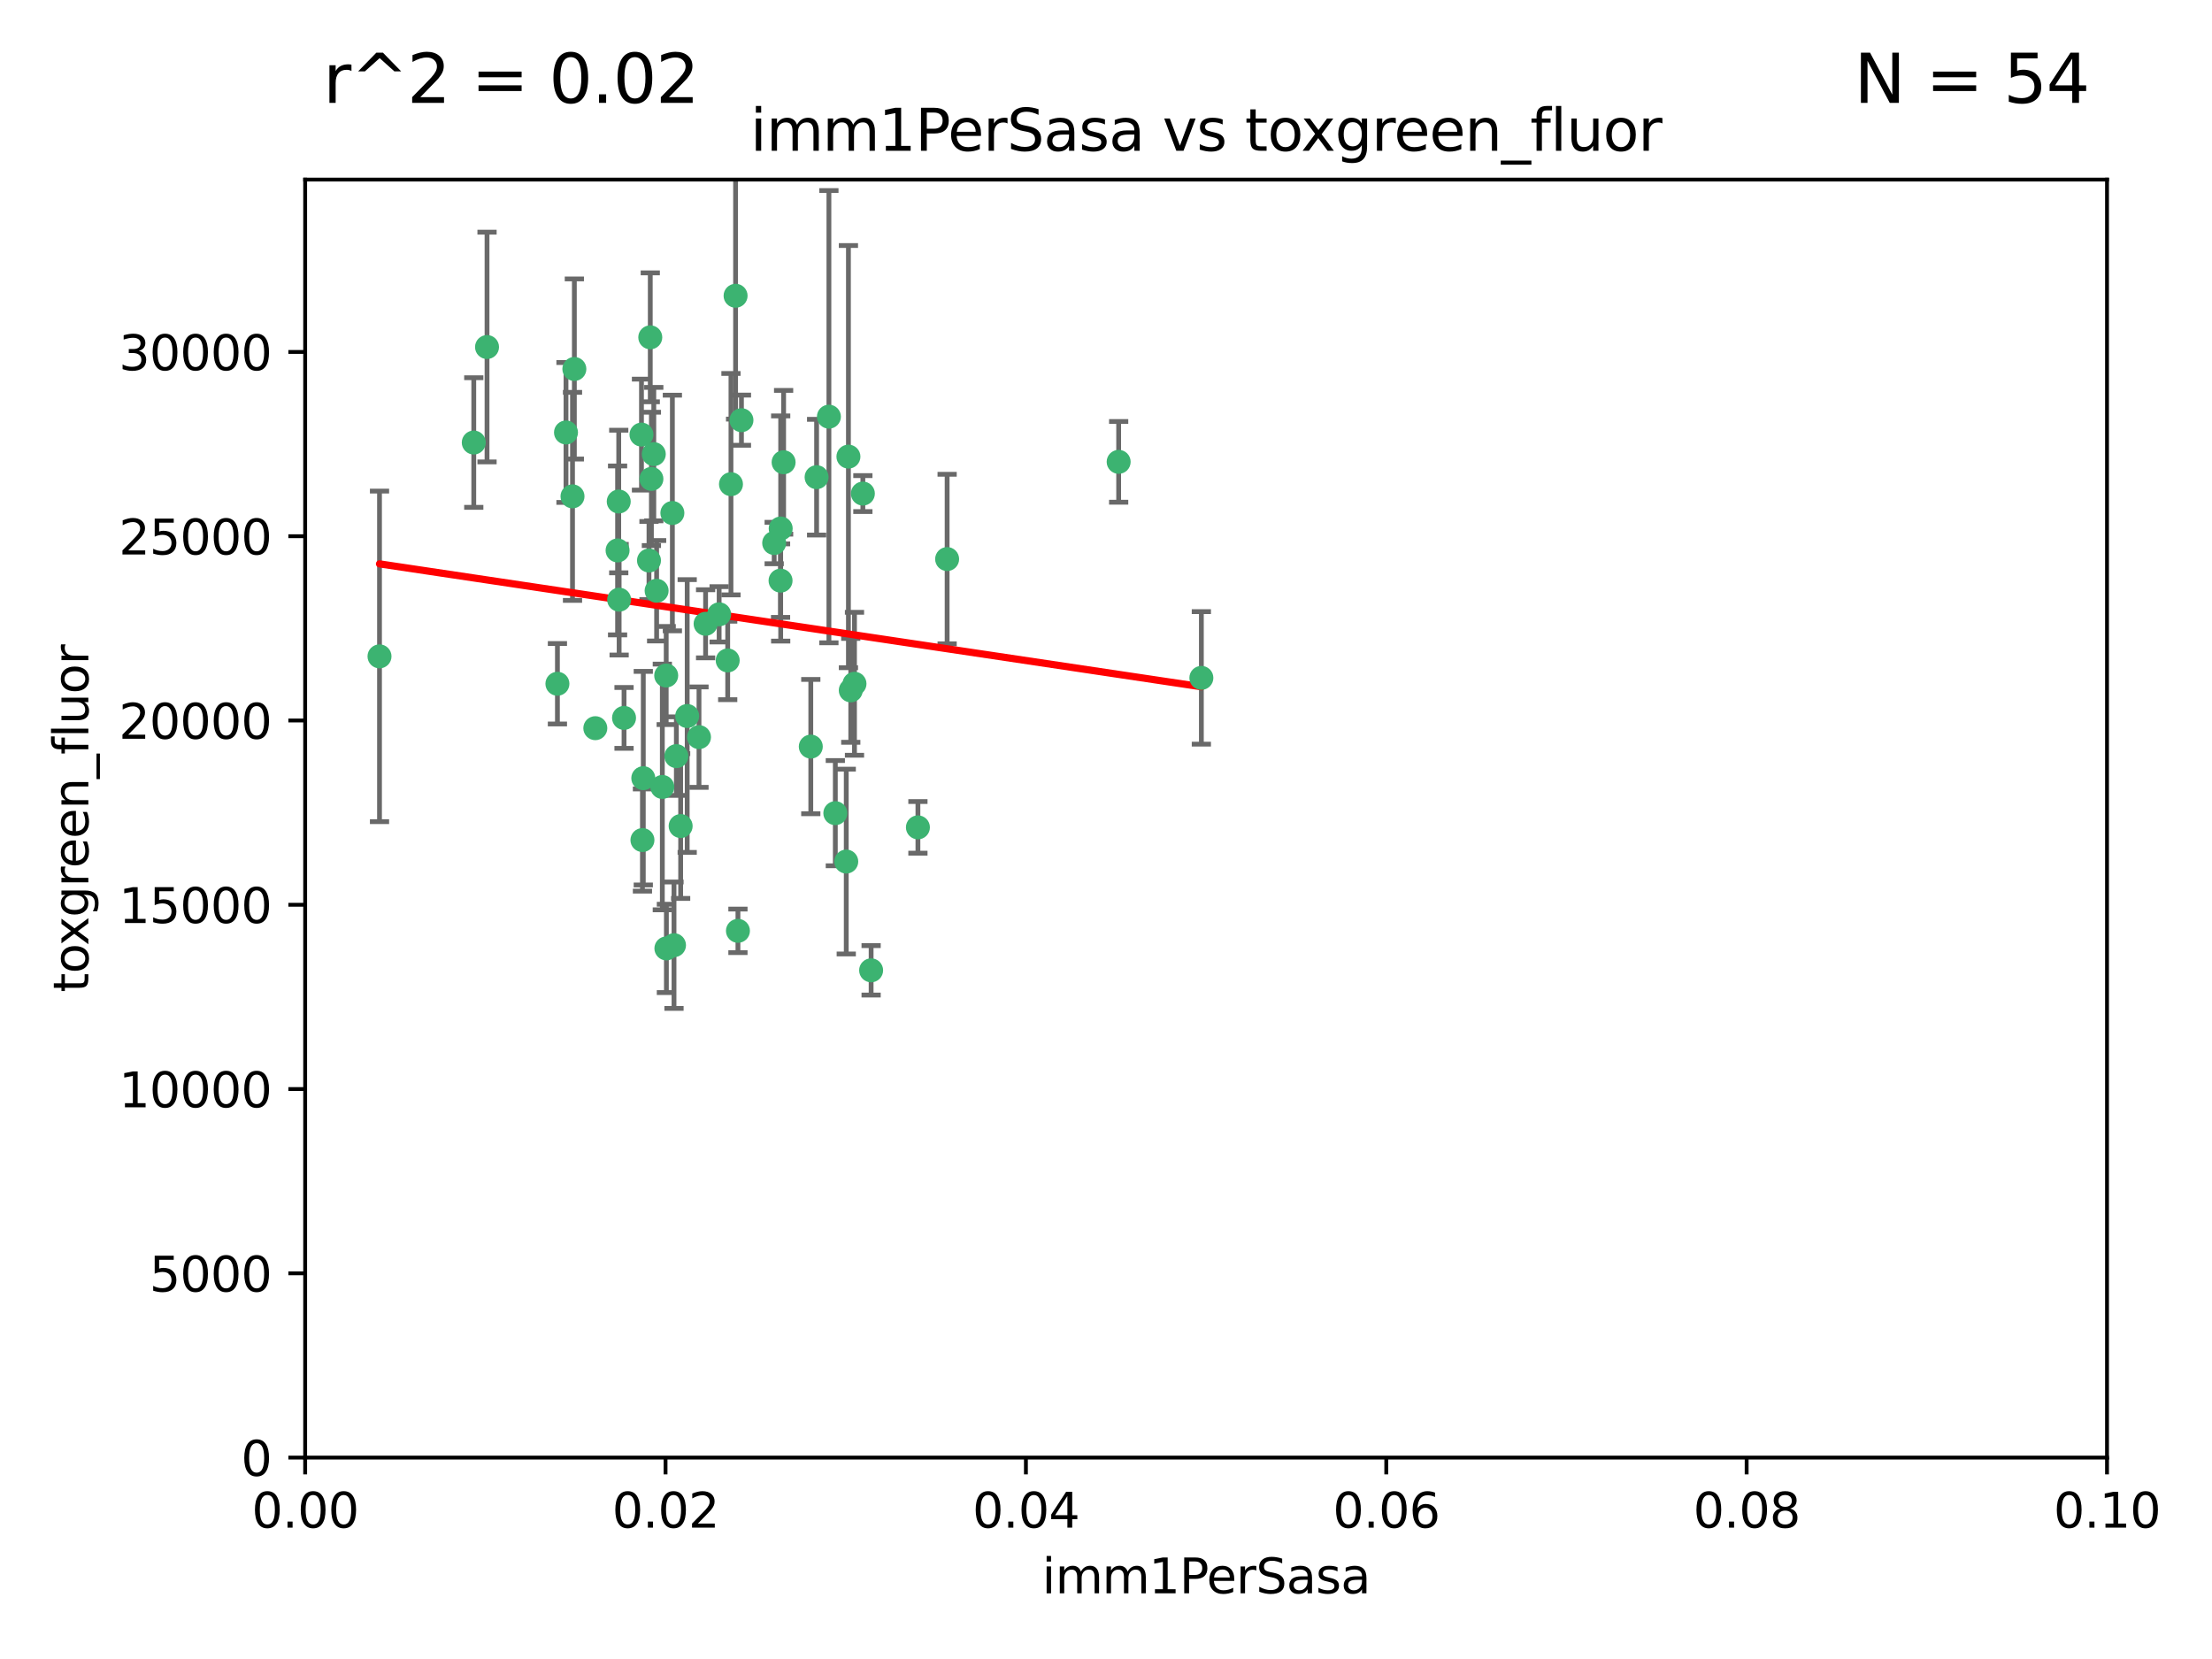 <?xml version="1.0" encoding="utf-8" standalone="no"?>
<!DOCTYPE svg PUBLIC "-//W3C//DTD SVG 1.1//EN"
  "http://www.w3.org/Graphics/SVG/1.1/DTD/svg11.dtd">
<svg xmlns:xlink="http://www.w3.org/1999/xlink" width="460.8pt" height="345.6pt" viewBox="0 0 460.8 345.6" xmlns="http://www.w3.org/2000/svg" version="1.1">
 <defs>
  <style type="text/css">*{stroke-linejoin: round; stroke-linecap: butt}</style>
 </defs>
 <g id="figure_1">
  <g id="patch_1">
   <path d="M 0 345.6 
L 460.8 345.6 
L 460.8 0 
L 0 0 
z
" style="fill: #ffffff"/>
  </g>
  <g id="axes_1">
   <g id="patch_2">
    <path d="M 63.571 303.64 
L 438.93 303.64 
L 438.93 37.411 
L 63.571 37.411 
z
" style="fill: #ffffff"/>
   </g>
   <g id="PathCollection_1">
    <defs>
     <path id="m68e8669c88" d="M 0 1.118 
C 0.297 1.118 0.581 1 0.791 0.791 
C 1 0.581 1.118 0.297 1.118 0 
C 1.118 -0.297 1 -0.581 0.791 -0.791 
C 0.581 -1 0.297 -1.118 0 -1.118 
C -0.297 -1.118 -0.581 -1 -0.791 -0.791 
C -1 -0.581 -1.118 -0.297 -1.118 0 
C -1.118 0.297 -1 0.581 -0.791 0.791 
C -0.581 1 -0.297 1.118 0 1.118 
z
" style="stroke: #3cb371"/>
    </defs>
    <g clip-path="url(#p5d8e48b52a)">
     <use xlink:href="#m68e8669c88" x="101.457" y="72.294" style="fill: #3cb371; stroke: #3cb371"/>
     <use xlink:href="#m68e8669c88" x="79.059" y="136.733" style="fill: #3cb371; stroke: #3cb371"/>
     <use xlink:href="#m68e8669c88" x="98.695" y="92.187" style="fill: #3cb371; stroke: #3cb371"/>
     <use xlink:href="#m68e8669c88" x="161.277" y="113.121" style="fill: #3cb371; stroke: #3cb371"/>
     <use xlink:href="#m68e8669c88" x="135.699" y="99.763" style="fill: #3cb371; stroke: #3cb371"/>
     <use xlink:href="#m68e8669c88" x="135.464" y="70.271" style="fill: #3cb371; stroke: #3cb371"/>
     <use xlink:href="#m68e8669c88" x="168.903" y="155.531" style="fill: #3cb371; stroke: #3cb371"/>
     <use xlink:href="#m68e8669c88" x="136.786" y="123.063" style="fill: #3cb371; stroke: #3cb371"/>
     <use xlink:href="#m68e8669c88" x="124.016" y="151.693" style="fill: #3cb371; stroke: #3cb371"/>
     <use xlink:href="#m68e8669c88" x="137.975" y="163.936" style="fill: #3cb371; stroke: #3cb371"/>
     <use xlink:href="#m68e8669c88" x="128.894" y="104.476" style="fill: #3cb371; stroke: #3cb371"/>
     <use xlink:href="#m68e8669c88" x="128.653" y="114.664" style="fill: #3cb371; stroke: #3cb371"/>
     <use xlink:href="#m68e8669c88" x="177.231" y="143.815" style="fill: #3cb371; stroke: #3cb371"/>
     <use xlink:href="#m68e8669c88" x="135.196" y="116.762" style="fill: #3cb371; stroke: #3cb371"/>
     <use xlink:href="#m68e8669c88" x="119.649" y="76.865" style="fill: #3cb371; stroke: #3cb371"/>
     <use xlink:href="#m68e8669c88" x="117.908" y="90.091" style="fill: #3cb371; stroke: #3cb371"/>
     <use xlink:href="#m68e8669c88" x="153.236" y="61.614" style="fill: #3cb371; stroke: #3cb371"/>
     <use xlink:href="#m68e8669c88" x="145.613" y="153.559" style="fill: #3cb371; stroke: #3cb371"/>
     <use xlink:href="#m68e8669c88" x="179.751" y="102.821" style="fill: #3cb371; stroke: #3cb371"/>
     <use xlink:href="#m68e8669c88" x="136.196" y="94.6" style="fill: #3cb371; stroke: #3cb371"/>
     <use xlink:href="#m68e8669c88" x="143.155" y="149.16" style="fill: #3cb371; stroke: #3cb371"/>
     <use xlink:href="#m68e8669c88" x="149.81" y="127.973" style="fill: #3cb371; stroke: #3cb371"/>
     <use xlink:href="#m68e8669c88" x="140.407" y="196.901" style="fill: #3cb371; stroke: #3cb371"/>
     <use xlink:href="#m68e8669c88" x="151.594" y="137.58" style="fill: #3cb371; stroke: #3cb371"/>
     <use xlink:href="#m68e8669c88" x="178.006" y="142.442" style="fill: #3cb371; stroke: #3cb371"/>
     <use xlink:href="#m68e8669c88" x="133.632" y="90.534" style="fill: #3cb371; stroke: #3cb371"/>
     <use xlink:href="#m68e8669c88" x="170.113" y="99.407" style="fill: #3cb371; stroke: #3cb371"/>
     <use xlink:href="#m68e8669c88" x="129.998" y="149.553" style="fill: #3cb371; stroke: #3cb371"/>
     <use xlink:href="#m68e8669c88" x="128.977" y="124.926" style="fill: #3cb371; stroke: #3cb371"/>
     <use xlink:href="#m68e8669c88" x="152.275" y="100.862" style="fill: #3cb371; stroke: #3cb371"/>
     <use xlink:href="#m68e8669c88" x="140.068" y="106.867" style="fill: #3cb371; stroke: #3cb371"/>
     <use xlink:href="#m68e8669c88" x="162.631" y="110.098" style="fill: #3cb371; stroke: #3cb371"/>
     <use xlink:href="#m68e8669c88" x="116.121" y="142.44" style="fill: #3cb371; stroke: #3cb371"/>
     <use xlink:href="#m68e8669c88" x="172.678" y="86.8" style="fill: #3cb371; stroke: #3cb371"/>
     <use xlink:href="#m68e8669c88" x="163.241" y="96.298" style="fill: #3cb371; stroke: #3cb371"/>
     <use xlink:href="#m68e8669c88" x="119.263" y="103.401" style="fill: #3cb371; stroke: #3cb371"/>
     <use xlink:href="#m68e8669c88" x="176.743" y="95.121" style="fill: #3cb371; stroke: #3cb371"/>
     <use xlink:href="#m68e8669c88" x="233.037" y="96.211" style="fill: #3cb371; stroke: #3cb371"/>
     <use xlink:href="#m68e8669c88" x="181.47" y="202.138" style="fill: #3cb371; stroke: #3cb371"/>
     <use xlink:href="#m68e8669c88" x="250.266" y="141.216" style="fill: #3cb371; stroke: #3cb371"/>
     <use xlink:href="#m68e8669c88" x="176.29" y="179.478" style="fill: #3cb371; stroke: #3cb371"/>
     <use xlink:href="#m68e8669c88" x="174.014" y="169.397" style="fill: #3cb371; stroke: #3cb371"/>
     <use xlink:href="#m68e8669c88" x="154.458" y="87.531" style="fill: #3cb371; stroke: #3cb371"/>
     <use xlink:href="#m68e8669c88" x="140.899" y="157.513" style="fill: #3cb371; stroke: #3cb371"/>
     <use xlink:href="#m68e8669c88" x="153.727" y="193.912" style="fill: #3cb371; stroke: #3cb371"/>
     <use xlink:href="#m68e8669c88" x="197.304" y="116.464" style="fill: #3cb371; stroke: #3cb371"/>
     <use xlink:href="#m68e8669c88" x="133.833" y="174.998" style="fill: #3cb371; stroke: #3cb371"/>
     <use xlink:href="#m68e8669c88" x="141.792" y="172.082" style="fill: #3cb371; stroke: #3cb371"/>
     <use xlink:href="#m68e8669c88" x="191.219" y="172.356" style="fill: #3cb371; stroke: #3cb371"/>
     <use xlink:href="#m68e8669c88" x="146.989" y="129.947" style="fill: #3cb371; stroke: #3cb371"/>
     <use xlink:href="#m68e8669c88" x="134.01" y="162.105" style="fill: #3cb371; stroke: #3cb371"/>
     <use xlink:href="#m68e8669c88" x="138.782" y="140.722" style="fill: #3cb371; stroke: #3cb371"/>
     <use xlink:href="#m68e8669c88" x="138.822" y="197.571" style="fill: #3cb371; stroke: #3cb371"/>
     <use xlink:href="#m68e8669c88" x="162.604" y="120.958" style="fill: #3cb371; stroke: #3cb371"/>
    </g>
   </g>
   <g id="matplotlib.axis_1">
    <g id="xtick_1">
     <g id="line2d_1">
      <defs>
       <path id="m86305d9665" d="M 0 0 
L 0 3.5 
" style="stroke: #000000; stroke-width: 0.8"/>
      </defs>
      <g>
       <use xlink:href="#m86305d9665" x="63.571" y="303.64" style="stroke: #000000; stroke-width: 0.8"/>
      </g>
     </g>
     <g id="text_1">
      <!-- 0.00 -->
      <g transform="translate(52.438 318.238)scale(0.1 -0.1)">
       <defs>
        <path id="DejaVuSans-30" d="M 2034 4250 
Q 1547 4250 1301 3770 
Q 1056 3291 1056 2328 
Q 1056 1369 1301 889 
Q 1547 409 2034 409 
Q 2525 409 2770 889 
Q 3016 1369 3016 2328 
Q 3016 3291 2770 3770 
Q 2525 4250 2034 4250 
z
M 2034 4750 
Q 2819 4750 3233 4129 
Q 3647 3509 3647 2328 
Q 3647 1150 3233 529 
Q 2819 -91 2034 -91 
Q 1250 -91 836 529 
Q 422 1150 422 2328 
Q 422 3509 836 4129 
Q 1250 4750 2034 4750 
z
" transform="scale(0.016)"/>
        <path id="DejaVuSans-2e" d="M 684 794 
L 1344 794 
L 1344 0 
L 684 0 
L 684 794 
z
" transform="scale(0.016)"/>
       </defs>
       <use xlink:href="#DejaVuSans-30"/>
       <use xlink:href="#DejaVuSans-2e" x="63.623"/>
       <use xlink:href="#DejaVuSans-30" x="95.41"/>
       <use xlink:href="#DejaVuSans-30" x="159.033"/>
      </g>
     </g>
    </g>
    <g id="xtick_2">
     <g id="line2d_2">
      <g>
       <use xlink:href="#m86305d9665" x="138.643" y="303.64" style="stroke: #000000; stroke-width: 0.8"/>
      </g>
     </g>
     <g id="text_2">
      <!-- 0.02 -->
      <g transform="translate(127.51 318.238)scale(0.1 -0.1)">
       <defs>
        <path id="DejaVuSans-32" d="M 1228 531 
L 3431 531 
L 3431 0 
L 469 0 
L 469 531 
Q 828 903 1448 1529 
Q 2069 2156 2228 2338 
Q 2531 2678 2651 2914 
Q 2772 3150 2772 3378 
Q 2772 3750 2511 3984 
Q 2250 4219 1831 4219 
Q 1534 4219 1204 4116 
Q 875 4013 500 3803 
L 500 4441 
Q 881 4594 1212 4672 
Q 1544 4750 1819 4750 
Q 2544 4750 2975 4387 
Q 3406 4025 3406 3419 
Q 3406 3131 3298 2873 
Q 3191 2616 2906 2266 
Q 2828 2175 2409 1742 
Q 1991 1309 1228 531 
z
" transform="scale(0.016)"/>
       </defs>
       <use xlink:href="#DejaVuSans-30"/>
       <use xlink:href="#DejaVuSans-2e" x="63.623"/>
       <use xlink:href="#DejaVuSans-30" x="95.41"/>
       <use xlink:href="#DejaVuSans-32" x="159.033"/>
      </g>
     </g>
    </g>
    <g id="xtick_3">
     <g id="line2d_3">
      <g>
       <use xlink:href="#m86305d9665" x="213.715" y="303.64" style="stroke: #000000; stroke-width: 0.8"/>
      </g>
     </g>
     <g id="text_3">
      <!-- 0.04 -->
      <g transform="translate(202.582 318.238)scale(0.1 -0.1)">
       <defs>
        <path id="DejaVuSans-34" d="M 2419 4116 
L 825 1625 
L 2419 1625 
L 2419 4116 
z
M 2253 4666 
L 3047 4666 
L 3047 1625 
L 3713 1625 
L 3713 1100 
L 3047 1100 
L 3047 0 
L 2419 0 
L 2419 1100 
L 313 1100 
L 313 1709 
L 2253 4666 
z
" transform="scale(0.016)"/>
       </defs>
       <use xlink:href="#DejaVuSans-30"/>
       <use xlink:href="#DejaVuSans-2e" x="63.623"/>
       <use xlink:href="#DejaVuSans-30" x="95.41"/>
       <use xlink:href="#DejaVuSans-34" x="159.033"/>
      </g>
     </g>
    </g>
    <g id="xtick_4">
     <g id="line2d_4">
      <g>
       <use xlink:href="#m86305d9665" x="288.786" y="303.64" style="stroke: #000000; stroke-width: 0.8"/>
      </g>
     </g>
     <g id="text_4">
      <!-- 0.06 -->
      <g transform="translate(277.654 318.238)scale(0.1 -0.1)">
       <defs>
        <path id="DejaVuSans-36" d="M 2113 2584 
Q 1688 2584 1439 2293 
Q 1191 2003 1191 1497 
Q 1191 994 1439 701 
Q 1688 409 2113 409 
Q 2538 409 2786 701 
Q 3034 994 3034 1497 
Q 3034 2003 2786 2293 
Q 2538 2584 2113 2584 
z
M 3366 4563 
L 3366 3988 
Q 3128 4100 2886 4159 
Q 2644 4219 2406 4219 
Q 1781 4219 1451 3797 
Q 1122 3375 1075 2522 
Q 1259 2794 1537 2939 
Q 1816 3084 2150 3084 
Q 2853 3084 3261 2657 
Q 3669 2231 3669 1497 
Q 3669 778 3244 343 
Q 2819 -91 2113 -91 
Q 1303 -91 875 529 
Q 447 1150 447 2328 
Q 447 3434 972 4092 
Q 1497 4750 2381 4750 
Q 2619 4750 2861 4703 
Q 3103 4656 3366 4563 
z
" transform="scale(0.016)"/>
       </defs>
       <use xlink:href="#DejaVuSans-30"/>
       <use xlink:href="#DejaVuSans-2e" x="63.623"/>
       <use xlink:href="#DejaVuSans-30" x="95.41"/>
       <use xlink:href="#DejaVuSans-36" x="159.033"/>
      </g>
     </g>
    </g>
    <g id="xtick_5">
     <g id="line2d_5">
      <g>
       <use xlink:href="#m86305d9665" x="363.858" y="303.64" style="stroke: #000000; stroke-width: 0.8"/>
      </g>
     </g>
     <g id="text_5">
      <!-- 0.08 -->
      <g transform="translate(352.725 318.238)scale(0.1 -0.1)">
       <defs>
        <path id="DejaVuSans-38" d="M 2034 2216 
Q 1584 2216 1326 1975 
Q 1069 1734 1069 1313 
Q 1069 891 1326 650 
Q 1584 409 2034 409 
Q 2484 409 2743 651 
Q 3003 894 3003 1313 
Q 3003 1734 2745 1975 
Q 2488 2216 2034 2216 
z
M 1403 2484 
Q 997 2584 770 2862 
Q 544 3141 544 3541 
Q 544 4100 942 4425 
Q 1341 4750 2034 4750 
Q 2731 4750 3128 4425 
Q 3525 4100 3525 3541 
Q 3525 3141 3298 2862 
Q 3072 2584 2669 2484 
Q 3125 2378 3379 2068 
Q 3634 1759 3634 1313 
Q 3634 634 3220 271 
Q 2806 -91 2034 -91 
Q 1263 -91 848 271 
Q 434 634 434 1313 
Q 434 1759 690 2068 
Q 947 2378 1403 2484 
z
M 1172 3481 
Q 1172 3119 1398 2916 
Q 1625 2713 2034 2713 
Q 2441 2713 2670 2916 
Q 2900 3119 2900 3481 
Q 2900 3844 2670 4047 
Q 2441 4250 2034 4250 
Q 1625 4250 1398 4047 
Q 1172 3844 1172 3481 
z
" transform="scale(0.016)"/>
       </defs>
       <use xlink:href="#DejaVuSans-30"/>
       <use xlink:href="#DejaVuSans-2e" x="63.623"/>
       <use xlink:href="#DejaVuSans-30" x="95.41"/>
       <use xlink:href="#DejaVuSans-38" x="159.033"/>
      </g>
     </g>
    </g>
    <g id="xtick_6">
     <g id="line2d_6">
      <g>
       <use xlink:href="#m86305d9665" x="438.93" y="303.64" style="stroke: #000000; stroke-width: 0.8"/>
      </g>
     </g>
     <g id="text_6">
      <!-- 0.10 -->
      <g transform="translate(427.797 318.238)scale(0.1 -0.1)">
       <defs>
        <path id="DejaVuSans-31" d="M 794 531 
L 1825 531 
L 1825 4091 
L 703 3866 
L 703 4441 
L 1819 4666 
L 2450 4666 
L 2450 531 
L 3481 531 
L 3481 0 
L 794 0 
L 794 531 
z
" transform="scale(0.016)"/>
       </defs>
       <use xlink:href="#DejaVuSans-30"/>
       <use xlink:href="#DejaVuSans-2e" x="63.623"/>
       <use xlink:href="#DejaVuSans-31" x="95.41"/>
       <use xlink:href="#DejaVuSans-30" x="159.033"/>
      </g>
     </g>
    </g>
    <g id="text_7">
     <!-- imm1PerSasa -->
     <g transform="translate(217.067 331.917)scale(0.1 -0.1)">
      <defs>
       <path id="DejaVuSans-69" d="M 603 3500 
L 1178 3500 
L 1178 0 
L 603 0 
L 603 3500 
z
M 603 4863 
L 1178 4863 
L 1178 4134 
L 603 4134 
L 603 4863 
z
" transform="scale(0.016)"/>
       <path id="DejaVuSans-6d" d="M 3328 2828 
Q 3544 3216 3844 3400 
Q 4144 3584 4550 3584 
Q 5097 3584 5394 3201 
Q 5691 2819 5691 2113 
L 5691 0 
L 5113 0 
L 5113 2094 
Q 5113 2597 4934 2840 
Q 4756 3084 4391 3084 
Q 3944 3084 3684 2787 
Q 3425 2491 3425 1978 
L 3425 0 
L 2847 0 
L 2847 2094 
Q 2847 2600 2669 2842 
Q 2491 3084 2119 3084 
Q 1678 3084 1418 2786 
Q 1159 2488 1159 1978 
L 1159 0 
L 581 0 
L 581 3500 
L 1159 3500 
L 1159 2956 
Q 1356 3278 1631 3431 
Q 1906 3584 2284 3584 
Q 2666 3584 2933 3390 
Q 3200 3197 3328 2828 
z
" transform="scale(0.016)"/>
       <path id="DejaVuSans-50" d="M 1259 4147 
L 1259 2394 
L 2053 2394 
Q 2494 2394 2734 2622 
Q 2975 2850 2975 3272 
Q 2975 3691 2734 3919 
Q 2494 4147 2053 4147 
L 1259 4147 
z
M 628 4666 
L 2053 4666 
Q 2838 4666 3239 4311 
Q 3641 3956 3641 3272 
Q 3641 2581 3239 2228 
Q 2838 1875 2053 1875 
L 1259 1875 
L 1259 0 
L 628 0 
L 628 4666 
z
" transform="scale(0.016)"/>
       <path id="DejaVuSans-65" d="M 3597 1894 
L 3597 1613 
L 953 1613 
Q 991 1019 1311 708 
Q 1631 397 2203 397 
Q 2534 397 2845 478 
Q 3156 559 3463 722 
L 3463 178 
Q 3153 47 2828 -22 
Q 2503 -91 2169 -91 
Q 1331 -91 842 396 
Q 353 884 353 1716 
Q 353 2575 817 3079 
Q 1281 3584 2069 3584 
Q 2775 3584 3186 3129 
Q 3597 2675 3597 1894 
z
M 3022 2063 
Q 3016 2534 2758 2815 
Q 2500 3097 2075 3097 
Q 1594 3097 1305 2825 
Q 1016 2553 972 2059 
L 3022 2063 
z
" transform="scale(0.016)"/>
       <path id="DejaVuSans-72" d="M 2631 2963 
Q 2534 3019 2420 3045 
Q 2306 3072 2169 3072 
Q 1681 3072 1420 2755 
Q 1159 2438 1159 1844 
L 1159 0 
L 581 0 
L 581 3500 
L 1159 3500 
L 1159 2956 
Q 1341 3275 1631 3429 
Q 1922 3584 2338 3584 
Q 2397 3584 2469 3576 
Q 2541 3569 2628 3553 
L 2631 2963 
z
" transform="scale(0.016)"/>
       <path id="DejaVuSans-53" d="M 3425 4513 
L 3425 3897 
Q 3066 4069 2747 4153 
Q 2428 4238 2131 4238 
Q 1616 4238 1336 4038 
Q 1056 3838 1056 3469 
Q 1056 3159 1242 3001 
Q 1428 2844 1947 2747 
L 2328 2669 
Q 3034 2534 3370 2195 
Q 3706 1856 3706 1288 
Q 3706 609 3251 259 
Q 2797 -91 1919 -91 
Q 1588 -91 1214 -16 
Q 841 59 441 206 
L 441 856 
Q 825 641 1194 531 
Q 1563 422 1919 422 
Q 2459 422 2753 634 
Q 3047 847 3047 1241 
Q 3047 1584 2836 1778 
Q 2625 1972 2144 2069 
L 1759 2144 
Q 1053 2284 737 2584 
Q 422 2884 422 3419 
Q 422 4038 858 4394 
Q 1294 4750 2059 4750 
Q 2388 4750 2728 4690 
Q 3069 4631 3425 4513 
z
" transform="scale(0.016)"/>
       <path id="DejaVuSans-61" d="M 2194 1759 
Q 1497 1759 1228 1600 
Q 959 1441 959 1056 
Q 959 750 1161 570 
Q 1363 391 1709 391 
Q 2188 391 2477 730 
Q 2766 1069 2766 1631 
L 2766 1759 
L 2194 1759 
z
M 3341 1997 
L 3341 0 
L 2766 0 
L 2766 531 
Q 2569 213 2275 61 
Q 1981 -91 1556 -91 
Q 1019 -91 701 211 
Q 384 513 384 1019 
Q 384 1609 779 1909 
Q 1175 2209 1959 2209 
L 2766 2209 
L 2766 2266 
Q 2766 2663 2505 2880 
Q 2244 3097 1772 3097 
Q 1472 3097 1187 3025 
Q 903 2953 641 2809 
L 641 3341 
Q 956 3463 1253 3523 
Q 1550 3584 1831 3584 
Q 2591 3584 2966 3190 
Q 3341 2797 3341 1997 
z
" transform="scale(0.016)"/>
       <path id="DejaVuSans-73" d="M 2834 3397 
L 2834 2853 
Q 2591 2978 2328 3040 
Q 2066 3103 1784 3103 
Q 1356 3103 1142 2972 
Q 928 2841 928 2578 
Q 928 2378 1081 2264 
Q 1234 2150 1697 2047 
L 1894 2003 
Q 2506 1872 2764 1633 
Q 3022 1394 3022 966 
Q 3022 478 2636 193 
Q 2250 -91 1575 -91 
Q 1294 -91 989 -36 
Q 684 19 347 128 
L 347 722 
Q 666 556 975 473 
Q 1284 391 1588 391 
Q 1994 391 2212 530 
Q 2431 669 2431 922 
Q 2431 1156 2273 1281 
Q 2116 1406 1581 1522 
L 1381 1569 
Q 847 1681 609 1914 
Q 372 2147 372 2553 
Q 372 3047 722 3315 
Q 1072 3584 1716 3584 
Q 2034 3584 2315 3537 
Q 2597 3491 2834 3397 
z
" transform="scale(0.016)"/>
      </defs>
      <use xlink:href="#DejaVuSans-69"/>
      <use xlink:href="#DejaVuSans-6d" x="27.783"/>
      <use xlink:href="#DejaVuSans-6d" x="125.195"/>
      <use xlink:href="#DejaVuSans-31" x="222.607"/>
      <use xlink:href="#DejaVuSans-50" x="286.23"/>
      <use xlink:href="#DejaVuSans-65" x="342.908"/>
      <use xlink:href="#DejaVuSans-72" x="404.432"/>
      <use xlink:href="#DejaVuSans-53" x="445.545"/>
      <use xlink:href="#DejaVuSans-61" x="509.021"/>
      <use xlink:href="#DejaVuSans-73" x="570.301"/>
      <use xlink:href="#DejaVuSans-61" x="622.4"/>
     </g>
    </g>
   </g>
   <g id="matplotlib.axis_2">
    <g id="ytick_1">
     <g id="line2d_7">
      <defs>
       <path id="me87829313a" d="M 0 0 
L -3.5 0 
" style="stroke: #000000; stroke-width: 0.8"/>
      </defs>
      <g>
       <use xlink:href="#me87829313a" x="63.571" y="303.64" style="stroke: #000000; stroke-width: 0.8"/>
      </g>
     </g>
     <g id="text_8">
      <!-- 0 -->
      <g transform="translate(50.209 307.439)scale(0.1 -0.1)">
       <use xlink:href="#DejaVuSans-30"/>
      </g>
     </g>
    </g>
    <g id="ytick_2">
     <g id="line2d_8">
      <g>
       <use xlink:href="#me87829313a" x="63.571" y="265.253" style="stroke: #000000; stroke-width: 0.8"/>
      </g>
     </g>
     <g id="text_9">
      <!-- 5000 -->
      <g transform="translate(31.121 269.052)scale(0.1 -0.1)">
       <defs>
        <path id="DejaVuSans-35" d="M 691 4666 
L 3169 4666 
L 3169 4134 
L 1269 4134 
L 1269 2991 
Q 1406 3038 1543 3061 
Q 1681 3084 1819 3084 
Q 2600 3084 3056 2656 
Q 3513 2228 3513 1497 
Q 3513 744 3044 326 
Q 2575 -91 1722 -91 
Q 1428 -91 1123 -41 
Q 819 9 494 109 
L 494 744 
Q 775 591 1075 516 
Q 1375 441 1709 441 
Q 2250 441 2565 725 
Q 2881 1009 2881 1497 
Q 2881 1984 2565 2268 
Q 2250 2553 1709 2553 
Q 1456 2553 1204 2497 
Q 953 2441 691 2322 
L 691 4666 
z
" transform="scale(0.016)"/>
       </defs>
       <use xlink:href="#DejaVuSans-35"/>
       <use xlink:href="#DejaVuSans-30" x="63.623"/>
       <use xlink:href="#DejaVuSans-30" x="127.246"/>
       <use xlink:href="#DejaVuSans-30" x="190.869"/>
      </g>
     </g>
    </g>
    <g id="ytick_3">
     <g id="line2d_9">
      <g>
       <use xlink:href="#me87829313a" x="63.571" y="226.866" style="stroke: #000000; stroke-width: 0.8"/>
      </g>
     </g>
     <g id="text_10">
      <!-- 10000 -->
      <g transform="translate(24.759 230.665)scale(0.1 -0.1)">
       <use xlink:href="#DejaVuSans-31"/>
       <use xlink:href="#DejaVuSans-30" x="63.623"/>
       <use xlink:href="#DejaVuSans-30" x="127.246"/>
       <use xlink:href="#DejaVuSans-30" x="190.869"/>
       <use xlink:href="#DejaVuSans-30" x="254.492"/>
      </g>
     </g>
    </g>
    <g id="ytick_4">
     <g id="line2d_10">
      <g>
       <use xlink:href="#me87829313a" x="63.571" y="188.479" style="stroke: #000000; stroke-width: 0.8"/>
      </g>
     </g>
     <g id="text_11">
      <!-- 15000 -->
      <g transform="translate(24.759 192.278)scale(0.1 -0.1)">
       <use xlink:href="#DejaVuSans-31"/>
       <use xlink:href="#DejaVuSans-35" x="63.623"/>
       <use xlink:href="#DejaVuSans-30" x="127.246"/>
       <use xlink:href="#DejaVuSans-30" x="190.869"/>
       <use xlink:href="#DejaVuSans-30" x="254.492"/>
      </g>
     </g>
    </g>
    <g id="ytick_5">
     <g id="line2d_11">
      <g>
       <use xlink:href="#me87829313a" x="63.571" y="150.092" style="stroke: #000000; stroke-width: 0.8"/>
      </g>
     </g>
     <g id="text_12">
      <!-- 20000 -->
      <g transform="translate(24.759 153.891)scale(0.1 -0.1)">
       <use xlink:href="#DejaVuSans-32"/>
       <use xlink:href="#DejaVuSans-30" x="63.623"/>
       <use xlink:href="#DejaVuSans-30" x="127.246"/>
       <use xlink:href="#DejaVuSans-30" x="190.869"/>
       <use xlink:href="#DejaVuSans-30" x="254.492"/>
      </g>
     </g>
    </g>
    <g id="ytick_6">
     <g id="line2d_12">
      <g>
       <use xlink:href="#me87829313a" x="63.571" y="111.705" style="stroke: #000000; stroke-width: 0.8"/>
      </g>
     </g>
     <g id="text_13">
      <!-- 25000 -->
      <g transform="translate(24.759 115.504)scale(0.1 -0.1)">
       <use xlink:href="#DejaVuSans-32"/>
       <use xlink:href="#DejaVuSans-35" x="63.623"/>
       <use xlink:href="#DejaVuSans-30" x="127.246"/>
       <use xlink:href="#DejaVuSans-30" x="190.869"/>
       <use xlink:href="#DejaVuSans-30" x="254.492"/>
      </g>
     </g>
    </g>
    <g id="ytick_7">
     <g id="line2d_13">
      <g>
       <use xlink:href="#me87829313a" x="63.571" y="73.317" style="stroke: #000000; stroke-width: 0.8"/>
      </g>
     </g>
     <g id="text_14">
      <!-- 30000 -->
      <g transform="translate(24.759 77.117)scale(0.1 -0.1)">
       <defs>
        <path id="DejaVuSans-33" d="M 2597 2516 
Q 3050 2419 3304 2112 
Q 3559 1806 3559 1356 
Q 3559 666 3084 287 
Q 2609 -91 1734 -91 
Q 1441 -91 1130 -33 
Q 819 25 488 141 
L 488 750 
Q 750 597 1062 519 
Q 1375 441 1716 441 
Q 2309 441 2620 675 
Q 2931 909 2931 1356 
Q 2931 1769 2642 2001 
Q 2353 2234 1838 2234 
L 1294 2234 
L 1294 2753 
L 1863 2753 
Q 2328 2753 2575 2939 
Q 2822 3125 2822 3475 
Q 2822 3834 2567 4026 
Q 2313 4219 1838 4219 
Q 1578 4219 1281 4162 
Q 984 4106 628 3988 
L 628 4550 
Q 988 4650 1302 4700 
Q 1616 4750 1894 4750 
Q 2613 4750 3031 4423 
Q 3450 4097 3450 3541 
Q 3450 3153 3228 2886 
Q 3006 2619 2597 2516 
z
" transform="scale(0.016)"/>
       </defs>
       <use xlink:href="#DejaVuSans-33"/>
       <use xlink:href="#DejaVuSans-30" x="63.623"/>
       <use xlink:href="#DejaVuSans-30" x="127.246"/>
       <use xlink:href="#DejaVuSans-30" x="190.869"/>
       <use xlink:href="#DejaVuSans-30" x="254.492"/>
      </g>
     </g>
    </g>
    <g id="text_15">
     <!-- toxgreen_fluor -->
     <g transform="translate(18.401 206.72)rotate(-90)scale(0.1 -0.1)">
      <defs>
       <path id="DejaVuSans-74" d="M 1172 4494 
L 1172 3500 
L 2356 3500 
L 2356 3053 
L 1172 3053 
L 1172 1153 
Q 1172 725 1289 603 
Q 1406 481 1766 481 
L 2356 481 
L 2356 0 
L 1766 0 
Q 1100 0 847 248 
Q 594 497 594 1153 
L 594 3053 
L 172 3053 
L 172 3500 
L 594 3500 
L 594 4494 
L 1172 4494 
z
" transform="scale(0.016)"/>
       <path id="DejaVuSans-6f" d="M 1959 3097 
Q 1497 3097 1228 2736 
Q 959 2375 959 1747 
Q 959 1119 1226 758 
Q 1494 397 1959 397 
Q 2419 397 2687 759 
Q 2956 1122 2956 1747 
Q 2956 2369 2687 2733 
Q 2419 3097 1959 3097 
z
M 1959 3584 
Q 2709 3584 3137 3096 
Q 3566 2609 3566 1747 
Q 3566 888 3137 398 
Q 2709 -91 1959 -91 
Q 1206 -91 779 398 
Q 353 888 353 1747 
Q 353 2609 779 3096 
Q 1206 3584 1959 3584 
z
" transform="scale(0.016)"/>
       <path id="DejaVuSans-78" d="M 3513 3500 
L 2247 1797 
L 3578 0 
L 2900 0 
L 1881 1375 
L 863 0 
L 184 0 
L 1544 1831 
L 300 3500 
L 978 3500 
L 1906 2253 
L 2834 3500 
L 3513 3500 
z
" transform="scale(0.016)"/>
       <path id="DejaVuSans-67" d="M 2906 1791 
Q 2906 2416 2648 2759 
Q 2391 3103 1925 3103 
Q 1463 3103 1205 2759 
Q 947 2416 947 1791 
Q 947 1169 1205 825 
Q 1463 481 1925 481 
Q 2391 481 2648 825 
Q 2906 1169 2906 1791 
z
M 3481 434 
Q 3481 -459 3084 -895 
Q 2688 -1331 1869 -1331 
Q 1566 -1331 1297 -1286 
Q 1028 -1241 775 -1147 
L 775 -588 
Q 1028 -725 1275 -790 
Q 1522 -856 1778 -856 
Q 2344 -856 2625 -561 
Q 2906 -266 2906 331 
L 2906 616 
Q 2728 306 2450 153 
Q 2172 0 1784 0 
Q 1141 0 747 490 
Q 353 981 353 1791 
Q 353 2603 747 3093 
Q 1141 3584 1784 3584 
Q 2172 3584 2450 3431 
Q 2728 3278 2906 2969 
L 2906 3500 
L 3481 3500 
L 3481 434 
z
" transform="scale(0.016)"/>
       <path id="DejaVuSans-6e" d="M 3513 2113 
L 3513 0 
L 2938 0 
L 2938 2094 
Q 2938 2591 2744 2837 
Q 2550 3084 2163 3084 
Q 1697 3084 1428 2787 
Q 1159 2491 1159 1978 
L 1159 0 
L 581 0 
L 581 3500 
L 1159 3500 
L 1159 2956 
Q 1366 3272 1645 3428 
Q 1925 3584 2291 3584 
Q 2894 3584 3203 3211 
Q 3513 2838 3513 2113 
z
" transform="scale(0.016)"/>
       <path id="DejaVuSans-5f" d="M 3263 -1063 
L 3263 -1509 
L -63 -1509 
L -63 -1063 
L 3263 -1063 
z
" transform="scale(0.016)"/>
       <path id="DejaVuSans-66" d="M 2375 4863 
L 2375 4384 
L 1825 4384 
Q 1516 4384 1395 4259 
Q 1275 4134 1275 3809 
L 1275 3500 
L 2222 3500 
L 2222 3053 
L 1275 3053 
L 1275 0 
L 697 0 
L 697 3053 
L 147 3053 
L 147 3500 
L 697 3500 
L 697 3744 
Q 697 4328 969 4595 
Q 1241 4863 1831 4863 
L 2375 4863 
z
" transform="scale(0.016)"/>
       <path id="DejaVuSans-6c" d="M 603 4863 
L 1178 4863 
L 1178 0 
L 603 0 
L 603 4863 
z
" transform="scale(0.016)"/>
       <path id="DejaVuSans-75" d="M 544 1381 
L 544 3500 
L 1119 3500 
L 1119 1403 
Q 1119 906 1312 657 
Q 1506 409 1894 409 
Q 2359 409 2629 706 
Q 2900 1003 2900 1516 
L 2900 3500 
L 3475 3500 
L 3475 0 
L 2900 0 
L 2900 538 
Q 2691 219 2414 64 
Q 2138 -91 1772 -91 
Q 1169 -91 856 284 
Q 544 659 544 1381 
z
M 1991 3584 
L 1991 3584 
z
" transform="scale(0.016)"/>
      </defs>
      <use xlink:href="#DejaVuSans-74"/>
      <use xlink:href="#DejaVuSans-6f" x="39.209"/>
      <use xlink:href="#DejaVuSans-78" x="97.266"/>
      <use xlink:href="#DejaVuSans-67" x="156.445"/>
      <use xlink:href="#DejaVuSans-72" x="219.922"/>
      <use xlink:href="#DejaVuSans-65" x="258.785"/>
      <use xlink:href="#DejaVuSans-65" x="320.309"/>
      <use xlink:href="#DejaVuSans-6e" x="381.832"/>
      <use xlink:href="#DejaVuSans-5f" x="445.211"/>
      <use xlink:href="#DejaVuSans-66" x="495.211"/>
      <use xlink:href="#DejaVuSans-6c" x="530.416"/>
      <use xlink:href="#DejaVuSans-75" x="558.199"/>
      <use xlink:href="#DejaVuSans-6f" x="621.578"/>
      <use xlink:href="#DejaVuSans-72" x="682.76"/>
     </g>
    </g>
   </g>
   <g id="LineCollection_1">
    <path d="M 101.457 96.224 
L 101.457 48.364 
" clip-path="url(#p5d8e48b52a)" style="fill: none; stroke: #696969"/>
    <path d="M 79.059 171.165 
L 79.059 102.302 
" clip-path="url(#p5d8e48b52a)" style="fill: none; stroke: #696969"/>
    <path d="M 98.695 105.69 
L 98.695 78.685 
" clip-path="url(#p5d8e48b52a)" style="fill: none; stroke: #696969"/>
    <path d="M 161.277 117.435 
L 161.277 108.807 
" clip-path="url(#p5d8e48b52a)" style="fill: none; stroke: #696969"/>
    <path d="M 135.699 113.651 
L 135.699 85.875 
" clip-path="url(#p5d8e48b52a)" style="fill: none; stroke: #696969"/>
    <path d="M 135.464 83.696 
L 135.464 56.846 
" clip-path="url(#p5d8e48b52a)" style="fill: none; stroke: #696969"/>
    <path d="M 168.903 169.522 
L 168.903 141.54 
" clip-path="url(#p5d8e48b52a)" style="fill: none; stroke: #696969"/>
    <path d="M 136.786 133.529 
L 136.786 112.598 
" clip-path="url(#p5d8e48b52a)" style="fill: none; stroke: #696969"/>
    <path d="M 124.016 152.217 
L 124.016 151.168 
" clip-path="url(#p5d8e48b52a)" style="fill: none; stroke: #696969"/>
    <path d="M 137.975 189.529 
L 137.975 138.343 
" clip-path="url(#p5d8e48b52a)" style="fill: none; stroke: #696969"/>
    <path d="M 128.894 119.328 
L 128.894 89.623 
" clip-path="url(#p5d8e48b52a)" style="fill: none; stroke: #696969"/>
    <path d="M 128.653 132.255 
L 128.653 97.072 
" clip-path="url(#p5d8e48b52a)" style="fill: none; stroke: #696969"/>
    <path d="M 177.231 154.632 
L 177.231 132.999 
" clip-path="url(#p5d8e48b52a)" style="fill: none; stroke: #696969"/>
    <path d="M 135.196 124.89 
L 135.196 108.635 
" clip-path="url(#p5d8e48b52a)" style="fill: none; stroke: #696969"/>
    <path d="M 119.649 95.625 
L 119.649 58.105 
" clip-path="url(#p5d8e48b52a)" style="fill: none; stroke: #696969"/>
    <path d="M 117.908 104.662 
L 117.908 75.52 
" clip-path="url(#p5d8e48b52a)" style="fill: none; stroke: #696969"/>
    <path d="M 153.236 87.306 
L 153.236 35.922 
" clip-path="url(#p5d8e48b52a)" style="fill: none; stroke: #696969"/>
    <path d="M 145.613 164.019 
L 145.613 143.098 
" clip-path="url(#p5d8e48b52a)" style="fill: none; stroke: #696969"/>
    <path d="M 179.751 106.565 
L 179.751 99.077 
" clip-path="url(#p5d8e48b52a)" style="fill: none; stroke: #696969"/>
    <path d="M 136.196 108.495 
L 136.196 80.704 
" clip-path="url(#p5d8e48b52a)" style="fill: none; stroke: #696969"/>
    <path d="M 143.155 177.569 
L 143.155 120.752 
" clip-path="url(#p5d8e48b52a)" style="fill: none; stroke: #696969"/>
    <path d="M 149.81 133.734 
L 149.81 122.212 
" clip-path="url(#p5d8e48b52a)" style="fill: none; stroke: #696969"/>
    <path d="M 140.407 210.068 
L 140.407 183.734 
" clip-path="url(#p5d8e48b52a)" style="fill: none; stroke: #696969"/>
    <path d="M 151.594 145.75 
L 151.594 129.411 
" clip-path="url(#p5d8e48b52a)" style="fill: none; stroke: #696969"/>
    <path d="M 178.006 157.326 
L 178.006 127.559 
" clip-path="url(#p5d8e48b52a)" style="fill: none; stroke: #696969"/>
    <path d="M 133.632 102.091 
L 133.632 78.978 
" clip-path="url(#p5d8e48b52a)" style="fill: none; stroke: #696969"/>
    <path d="M 170.113 111.46 
L 170.113 87.355 
" clip-path="url(#p5d8e48b52a)" style="fill: none; stroke: #696969"/>
    <path d="M 129.998 155.89 
L 129.998 143.216 
" clip-path="url(#p5d8e48b52a)" style="fill: none; stroke: #696969"/>
    <path d="M 128.977 136.454 
L 128.977 113.398 
" clip-path="url(#p5d8e48b52a)" style="fill: none; stroke: #696969"/>
    <path d="M 152.275 123.923 
L 152.275 77.801 
" clip-path="url(#p5d8e48b52a)" style="fill: none; stroke: #696969"/>
    <path d="M 140.068 131.412 
L 140.068 82.321 
" clip-path="url(#p5d8e48b52a)" style="fill: none; stroke: #696969"/>
    <path d="M 162.631 133.552 
L 162.631 86.644 
" clip-path="url(#p5d8e48b52a)" style="fill: none; stroke: #696969"/>
    <path d="M 116.121 150.817 
L 116.121 134.064 
" clip-path="url(#p5d8e48b52a)" style="fill: none; stroke: #696969"/>
    <path d="M 172.678 133.906 
L 172.678 39.694 
" clip-path="url(#p5d8e48b52a)" style="fill: none; stroke: #696969"/>
    <path d="M 163.241 111.272 
L 163.241 81.324 
" clip-path="url(#p5d8e48b52a)" style="fill: none; stroke: #696969"/>
    <path d="M 119.263 125.071 
L 119.263 81.732 
" clip-path="url(#p5d8e48b52a)" style="fill: none; stroke: #696969"/>
    <path d="M 176.743 139.091 
L 176.743 51.151 
" clip-path="url(#p5d8e48b52a)" style="fill: none; stroke: #696969"/>
    <path d="M 233.037 104.619 
L 233.037 87.804 
" clip-path="url(#p5d8e48b52a)" style="fill: none; stroke: #696969"/>
    <path d="M 181.47 207.288 
L 181.47 196.989 
" clip-path="url(#p5d8e48b52a)" style="fill: none; stroke: #696969"/>
    <path d="M 250.266 155.019 
L 250.266 127.413 
" clip-path="url(#p5d8e48b52a)" style="fill: none; stroke: #696969"/>
    <path d="M 176.29 198.728 
L 176.29 160.228 
" clip-path="url(#p5d8e48b52a)" style="fill: none; stroke: #696969"/>
    <path d="M 174.014 180.358 
L 174.014 158.436 
" clip-path="url(#p5d8e48b52a)" style="fill: none; stroke: #696969"/>
    <path d="M 154.458 92.76 
L 154.458 82.303 
" clip-path="url(#p5d8e48b52a)" style="fill: none; stroke: #696969"/>
    <path d="M 140.899 165.694 
L 140.899 149.332 
" clip-path="url(#p5d8e48b52a)" style="fill: none; stroke: #696969"/>
    <path d="M 153.727 198.445 
L 153.727 189.38 
" clip-path="url(#p5d8e48b52a)" style="fill: none; stroke: #696969"/>
    <path d="M 197.304 134.122 
L 197.304 98.805 
" clip-path="url(#p5d8e48b52a)" style="fill: none; stroke: #696969"/>
    <path d="M 133.833 185.644 
L 133.833 164.352 
" clip-path="url(#p5d8e48b52a)" style="fill: none; stroke: #696969"/>
    <path d="M 141.792 187.16 
L 141.792 157.004 
" clip-path="url(#p5d8e48b52a)" style="fill: none; stroke: #696969"/>
    <path d="M 191.219 177.734 
L 191.219 166.978 
" clip-path="url(#p5d8e48b52a)" style="fill: none; stroke: #696969"/>
    <path d="M 146.989 137.038 
L 146.989 122.856 
" clip-path="url(#p5d8e48b52a)" style="fill: none; stroke: #696969"/>
    <path d="M 134.01 184.351 
L 134.01 139.86 
" clip-path="url(#p5d8e48b52a)" style="fill: none; stroke: #696969"/>
    <path d="M 138.782 150.938 
L 138.782 130.506 
" clip-path="url(#p5d8e48b52a)" style="fill: none; stroke: #696969"/>
    <path d="M 138.822 206.772 
L 138.822 188.371 
" clip-path="url(#p5d8e48b52a)" style="fill: none; stroke: #696969"/>
    <path d="M 162.604 128.612 
L 162.604 113.304 
" clip-path="url(#p5d8e48b52a)" style="fill: none; stroke: #696969"/>
   </g>
   <g id="line2d_14">
    <defs>
     <path id="m69447c8cee" d="M 2 0 
L -2 -0 
" style="stroke: #696969"/>
    </defs>
    <g clip-path="url(#p5d8e48b52a)">
     <use xlink:href="#m69447c8cee" x="101.457" y="96.224" style="fill: #696969; stroke: #696969"/>
     <use xlink:href="#m69447c8cee" x="79.059" y="171.165" style="fill: #696969; stroke: #696969"/>
     <use xlink:href="#m69447c8cee" x="98.695" y="105.69" style="fill: #696969; stroke: #696969"/>
     <use xlink:href="#m69447c8cee" x="161.277" y="117.435" style="fill: #696969; stroke: #696969"/>
     <use xlink:href="#m69447c8cee" x="135.699" y="113.651" style="fill: #696969; stroke: #696969"/>
     <use xlink:href="#m69447c8cee" x="135.464" y="83.696" style="fill: #696969; stroke: #696969"/>
     <use xlink:href="#m69447c8cee" x="168.903" y="169.522" style="fill: #696969; stroke: #696969"/>
     <use xlink:href="#m69447c8cee" x="136.786" y="133.529" style="fill: #696969; stroke: #696969"/>
     <use xlink:href="#m69447c8cee" x="124.016" y="152.217" style="fill: #696969; stroke: #696969"/>
     <use xlink:href="#m69447c8cee" x="137.975" y="189.529" style="fill: #696969; stroke: #696969"/>
     <use xlink:href="#m69447c8cee" x="128.894" y="119.328" style="fill: #696969; stroke: #696969"/>
     <use xlink:href="#m69447c8cee" x="128.653" y="132.255" style="fill: #696969; stroke: #696969"/>
     <use xlink:href="#m69447c8cee" x="177.231" y="154.632" style="fill: #696969; stroke: #696969"/>
     <use xlink:href="#m69447c8cee" x="135.196" y="124.89" style="fill: #696969; stroke: #696969"/>
     <use xlink:href="#m69447c8cee" x="119.649" y="95.625" style="fill: #696969; stroke: #696969"/>
     <use xlink:href="#m69447c8cee" x="117.908" y="104.662" style="fill: #696969; stroke: #696969"/>
     <use xlink:href="#m69447c8cee" x="153.236" y="87.306" style="fill: #696969; stroke: #696969"/>
     <use xlink:href="#m69447c8cee" x="145.613" y="164.019" style="fill: #696969; stroke: #696969"/>
     <use xlink:href="#m69447c8cee" x="179.751" y="106.565" style="fill: #696969; stroke: #696969"/>
     <use xlink:href="#m69447c8cee" x="136.196" y="108.495" style="fill: #696969; stroke: #696969"/>
     <use xlink:href="#m69447c8cee" x="143.155" y="177.569" style="fill: #696969; stroke: #696969"/>
     <use xlink:href="#m69447c8cee" x="149.81" y="133.734" style="fill: #696969; stroke: #696969"/>
     <use xlink:href="#m69447c8cee" x="140.407" y="210.068" style="fill: #696969; stroke: #696969"/>
     <use xlink:href="#m69447c8cee" x="151.594" y="145.75" style="fill: #696969; stroke: #696969"/>
     <use xlink:href="#m69447c8cee" x="178.006" y="157.326" style="fill: #696969; stroke: #696969"/>
     <use xlink:href="#m69447c8cee" x="133.632" y="102.091" style="fill: #696969; stroke: #696969"/>
     <use xlink:href="#m69447c8cee" x="170.113" y="111.46" style="fill: #696969; stroke: #696969"/>
     <use xlink:href="#m69447c8cee" x="129.998" y="155.89" style="fill: #696969; stroke: #696969"/>
     <use xlink:href="#m69447c8cee" x="128.977" y="136.454" style="fill: #696969; stroke: #696969"/>
     <use xlink:href="#m69447c8cee" x="152.275" y="123.923" style="fill: #696969; stroke: #696969"/>
     <use xlink:href="#m69447c8cee" x="140.068" y="131.412" style="fill: #696969; stroke: #696969"/>
     <use xlink:href="#m69447c8cee" x="162.631" y="133.552" style="fill: #696969; stroke: #696969"/>
     <use xlink:href="#m69447c8cee" x="116.121" y="150.817" style="fill: #696969; stroke: #696969"/>
     <use xlink:href="#m69447c8cee" x="172.678" y="133.906" style="fill: #696969; stroke: #696969"/>
     <use xlink:href="#m69447c8cee" x="163.241" y="111.272" style="fill: #696969; stroke: #696969"/>
     <use xlink:href="#m69447c8cee" x="119.263" y="125.071" style="fill: #696969; stroke: #696969"/>
     <use xlink:href="#m69447c8cee" x="176.743" y="139.091" style="fill: #696969; stroke: #696969"/>
     <use xlink:href="#m69447c8cee" x="233.037" y="104.619" style="fill: #696969; stroke: #696969"/>
     <use xlink:href="#m69447c8cee" x="181.47" y="207.288" style="fill: #696969; stroke: #696969"/>
     <use xlink:href="#m69447c8cee" x="250.266" y="155.019" style="fill: #696969; stroke: #696969"/>
     <use xlink:href="#m69447c8cee" x="176.29" y="198.728" style="fill: #696969; stroke: #696969"/>
     <use xlink:href="#m69447c8cee" x="174.014" y="180.358" style="fill: #696969; stroke: #696969"/>
     <use xlink:href="#m69447c8cee" x="154.458" y="92.76" style="fill: #696969; stroke: #696969"/>
     <use xlink:href="#m69447c8cee" x="140.899" y="165.694" style="fill: #696969; stroke: #696969"/>
     <use xlink:href="#m69447c8cee" x="153.727" y="198.445" style="fill: #696969; stroke: #696969"/>
     <use xlink:href="#m69447c8cee" x="197.304" y="134.122" style="fill: #696969; stroke: #696969"/>
     <use xlink:href="#m69447c8cee" x="133.833" y="185.644" style="fill: #696969; stroke: #696969"/>
     <use xlink:href="#m69447c8cee" x="141.792" y="187.16" style="fill: #696969; stroke: #696969"/>
     <use xlink:href="#m69447c8cee" x="191.219" y="177.734" style="fill: #696969; stroke: #696969"/>
     <use xlink:href="#m69447c8cee" x="146.989" y="137.038" style="fill: #696969; stroke: #696969"/>
     <use xlink:href="#m69447c8cee" x="134.01" y="184.351" style="fill: #696969; stroke: #696969"/>
     <use xlink:href="#m69447c8cee" x="138.782" y="150.938" style="fill: #696969; stroke: #696969"/>
     <use xlink:href="#m69447c8cee" x="138.822" y="206.772" style="fill: #696969; stroke: #696969"/>
     <use xlink:href="#m69447c8cee" x="162.604" y="128.612" style="fill: #696969; stroke: #696969"/>
    </g>
   </g>
   <g id="line2d_15">
    <g clip-path="url(#p5d8e48b52a)">
     <use xlink:href="#m69447c8cee" x="101.457" y="48.364" style="fill: #696969; stroke: #696969"/>
     <use xlink:href="#m69447c8cee" x="79.059" y="102.302" style="fill: #696969; stroke: #696969"/>
     <use xlink:href="#m69447c8cee" x="98.695" y="78.685" style="fill: #696969; stroke: #696969"/>
     <use xlink:href="#m69447c8cee" x="161.277" y="108.807" style="fill: #696969; stroke: #696969"/>
     <use xlink:href="#m69447c8cee" x="135.699" y="85.875" style="fill: #696969; stroke: #696969"/>
     <use xlink:href="#m69447c8cee" x="135.464" y="56.846" style="fill: #696969; stroke: #696969"/>
     <use xlink:href="#m69447c8cee" x="168.903" y="141.54" style="fill: #696969; stroke: #696969"/>
     <use xlink:href="#m69447c8cee" x="136.786" y="112.598" style="fill: #696969; stroke: #696969"/>
     <use xlink:href="#m69447c8cee" x="124.016" y="151.168" style="fill: #696969; stroke: #696969"/>
     <use xlink:href="#m69447c8cee" x="137.975" y="138.343" style="fill: #696969; stroke: #696969"/>
     <use xlink:href="#m69447c8cee" x="128.894" y="89.623" style="fill: #696969; stroke: #696969"/>
     <use xlink:href="#m69447c8cee" x="128.653" y="97.072" style="fill: #696969; stroke: #696969"/>
     <use xlink:href="#m69447c8cee" x="177.231" y="132.999" style="fill: #696969; stroke: #696969"/>
     <use xlink:href="#m69447c8cee" x="135.196" y="108.635" style="fill: #696969; stroke: #696969"/>
     <use xlink:href="#m69447c8cee" x="119.649" y="58.105" style="fill: #696969; stroke: #696969"/>
     <use xlink:href="#m69447c8cee" x="117.908" y="75.52" style="fill: #696969; stroke: #696969"/>
     <use xlink:href="#m69447c8cee" x="153.236" y="35.922" style="fill: #696969; stroke: #696969"/>
     <use xlink:href="#m69447c8cee" x="145.613" y="143.098" style="fill: #696969; stroke: #696969"/>
     <use xlink:href="#m69447c8cee" x="179.751" y="99.077" style="fill: #696969; stroke: #696969"/>
     <use xlink:href="#m69447c8cee" x="136.196" y="80.704" style="fill: #696969; stroke: #696969"/>
     <use xlink:href="#m69447c8cee" x="143.155" y="120.752" style="fill: #696969; stroke: #696969"/>
     <use xlink:href="#m69447c8cee" x="149.81" y="122.212" style="fill: #696969; stroke: #696969"/>
     <use xlink:href="#m69447c8cee" x="140.407" y="183.734" style="fill: #696969; stroke: #696969"/>
     <use xlink:href="#m69447c8cee" x="151.594" y="129.411" style="fill: #696969; stroke: #696969"/>
     <use xlink:href="#m69447c8cee" x="178.006" y="127.559" style="fill: #696969; stroke: #696969"/>
     <use xlink:href="#m69447c8cee" x="133.632" y="78.978" style="fill: #696969; stroke: #696969"/>
     <use xlink:href="#m69447c8cee" x="170.113" y="87.355" style="fill: #696969; stroke: #696969"/>
     <use xlink:href="#m69447c8cee" x="129.998" y="143.216" style="fill: #696969; stroke: #696969"/>
     <use xlink:href="#m69447c8cee" x="128.977" y="113.398" style="fill: #696969; stroke: #696969"/>
     <use xlink:href="#m69447c8cee" x="152.275" y="77.801" style="fill: #696969; stroke: #696969"/>
     <use xlink:href="#m69447c8cee" x="140.068" y="82.321" style="fill: #696969; stroke: #696969"/>
     <use xlink:href="#m69447c8cee" x="162.631" y="86.644" style="fill: #696969; stroke: #696969"/>
     <use xlink:href="#m69447c8cee" x="116.121" y="134.064" style="fill: #696969; stroke: #696969"/>
     <use xlink:href="#m69447c8cee" x="172.678" y="39.694" style="fill: #696969; stroke: #696969"/>
     <use xlink:href="#m69447c8cee" x="163.241" y="81.324" style="fill: #696969; stroke: #696969"/>
     <use xlink:href="#m69447c8cee" x="119.263" y="81.732" style="fill: #696969; stroke: #696969"/>
     <use xlink:href="#m69447c8cee" x="176.743" y="51.151" style="fill: #696969; stroke: #696969"/>
     <use xlink:href="#m69447c8cee" x="233.037" y="87.804" style="fill: #696969; stroke: #696969"/>
     <use xlink:href="#m69447c8cee" x="181.47" y="196.989" style="fill: #696969; stroke: #696969"/>
     <use xlink:href="#m69447c8cee" x="250.266" y="127.413" style="fill: #696969; stroke: #696969"/>
     <use xlink:href="#m69447c8cee" x="176.29" y="160.228" style="fill: #696969; stroke: #696969"/>
     <use xlink:href="#m69447c8cee" x="174.014" y="158.436" style="fill: #696969; stroke: #696969"/>
     <use xlink:href="#m69447c8cee" x="154.458" y="82.303" style="fill: #696969; stroke: #696969"/>
     <use xlink:href="#m69447c8cee" x="140.899" y="149.332" style="fill: #696969; stroke: #696969"/>
     <use xlink:href="#m69447c8cee" x="153.727" y="189.38" style="fill: #696969; stroke: #696969"/>
     <use xlink:href="#m69447c8cee" x="197.304" y="98.805" style="fill: #696969; stroke: #696969"/>
     <use xlink:href="#m69447c8cee" x="133.833" y="164.352" style="fill: #696969; stroke: #696969"/>
     <use xlink:href="#m69447c8cee" x="141.792" y="157.004" style="fill: #696969; stroke: #696969"/>
     <use xlink:href="#m69447c8cee" x="191.219" y="166.978" style="fill: #696969; stroke: #696969"/>
     <use xlink:href="#m69447c8cee" x="146.989" y="122.856" style="fill: #696969; stroke: #696969"/>
     <use xlink:href="#m69447c8cee" x="134.01" y="139.86" style="fill: #696969; stroke: #696969"/>
     <use xlink:href="#m69447c8cee" x="138.782" y="130.506" style="fill: #696969; stroke: #696969"/>
     <use xlink:href="#m69447c8cee" x="138.822" y="188.371" style="fill: #696969; stroke: #696969"/>
     <use xlink:href="#m69447c8cee" x="162.604" y="113.304" style="fill: #696969; stroke: #696969"/>
    </g>
   </g>
   <g id="line2d_16">
    <path d="M 101.457 120.812 
L 79.059 117.463 
L 98.695 120.399 
L 161.277 129.757 
L 135.699 125.933 
L 135.464 125.897 
L 168.903 130.898 
L 136.786 126.095 
L 124.016 124.185 
L 137.975 126.273 
L 128.894 124.915 
L 128.653 124.879 
L 177.231 132.143 
L 135.196 125.857 
L 119.649 123.532 
L 117.908 123.272 
L 153.236 128.555 
L 145.613 127.415 
L 179.751 132.52 
L 136.196 126.007 
L 143.155 127.047 
L 149.81 128.043 
L 140.407 126.636 
L 151.594 128.309 
L 178.006 132.259 
L 133.632 125.623 
L 170.113 131.079 
L 129.998 125.08 
L 128.977 124.927 
L 152.275 128.411 
L 140.068 126.586 
L 162.631 129.96 
L 116.121 123.005 
L 172.678 131.462 
L 163.241 130.051 
L 119.263 123.475 
L 176.743 132.07 
L 233.037 140.488 
L 181.47 132.777 
L 250.266 143.064 
L 176.29 132.002 
L 174.014 131.662 
L 154.458 128.738 
L 140.899 126.71 
L 153.727 128.628 
L 197.304 135.145 
L 133.833 125.654 
L 141.792 126.844 
L 191.219 134.235 
L 146.989 127.621 
L 134.01 125.68 
L 138.782 126.394 
L 138.822 126.4 
L 162.604 129.956 
" clip-path="url(#p5d8e48b52a)" style="fill: none; stroke: #ff0000; stroke-width: 1.5; stroke-linecap: square"/>
   </g>
   <g id="line2d_17">
    <defs>
     <path id="m0efa13222f" d="M 0 2 
C 0.53 2 1.039 1.789 1.414 1.414 
C 1.789 1.039 2 0.53 2 0 
C 2 -0.53 1.789 -1.039 1.414 -1.414 
C 1.039 -1.789 0.53 -2 0 -2 
C -0.53 -2 -1.039 -1.789 -1.414 -1.414 
C -1.789 -1.039 -2 -0.53 -2 0 
C -2 0.53 -1.789 1.039 -1.414 1.414 
C -1.039 1.789 -0.53 2 0 2 
z
" style="stroke: #3cb371"/>
    </defs>
    <g clip-path="url(#p5d8e48b52a)">
     <use xlink:href="#m0efa13222f" x="101.457" y="72.294" style="fill: #3cb371; stroke: #3cb371"/>
     <use xlink:href="#m0efa13222f" x="79.059" y="136.733" style="fill: #3cb371; stroke: #3cb371"/>
     <use xlink:href="#m0efa13222f" x="98.695" y="92.187" style="fill: #3cb371; stroke: #3cb371"/>
     <use xlink:href="#m0efa13222f" x="161.277" y="113.121" style="fill: #3cb371; stroke: #3cb371"/>
     <use xlink:href="#m0efa13222f" x="135.699" y="99.763" style="fill: #3cb371; stroke: #3cb371"/>
     <use xlink:href="#m0efa13222f" x="135.464" y="70.271" style="fill: #3cb371; stroke: #3cb371"/>
     <use xlink:href="#m0efa13222f" x="168.903" y="155.531" style="fill: #3cb371; stroke: #3cb371"/>
     <use xlink:href="#m0efa13222f" x="136.786" y="123.063" style="fill: #3cb371; stroke: #3cb371"/>
     <use xlink:href="#m0efa13222f" x="124.016" y="151.693" style="fill: #3cb371; stroke: #3cb371"/>
     <use xlink:href="#m0efa13222f" x="137.975" y="163.936" style="fill: #3cb371; stroke: #3cb371"/>
     <use xlink:href="#m0efa13222f" x="128.894" y="104.476" style="fill: #3cb371; stroke: #3cb371"/>
     <use xlink:href="#m0efa13222f" x="128.653" y="114.664" style="fill: #3cb371; stroke: #3cb371"/>
     <use xlink:href="#m0efa13222f" x="177.231" y="143.815" style="fill: #3cb371; stroke: #3cb371"/>
     <use xlink:href="#m0efa13222f" x="135.196" y="116.762" style="fill: #3cb371; stroke: #3cb371"/>
     <use xlink:href="#m0efa13222f" x="119.649" y="76.865" style="fill: #3cb371; stroke: #3cb371"/>
     <use xlink:href="#m0efa13222f" x="117.908" y="90.091" style="fill: #3cb371; stroke: #3cb371"/>
     <use xlink:href="#m0efa13222f" x="153.236" y="61.614" style="fill: #3cb371; stroke: #3cb371"/>
     <use xlink:href="#m0efa13222f" x="145.613" y="153.559" style="fill: #3cb371; stroke: #3cb371"/>
     <use xlink:href="#m0efa13222f" x="179.751" y="102.821" style="fill: #3cb371; stroke: #3cb371"/>
     <use xlink:href="#m0efa13222f" x="136.196" y="94.6" style="fill: #3cb371; stroke: #3cb371"/>
     <use xlink:href="#m0efa13222f" x="143.155" y="149.16" style="fill: #3cb371; stroke: #3cb371"/>
     <use xlink:href="#m0efa13222f" x="149.81" y="127.973" style="fill: #3cb371; stroke: #3cb371"/>
     <use xlink:href="#m0efa13222f" x="140.407" y="196.901" style="fill: #3cb371; stroke: #3cb371"/>
     <use xlink:href="#m0efa13222f" x="151.594" y="137.58" style="fill: #3cb371; stroke: #3cb371"/>
     <use xlink:href="#m0efa13222f" x="178.006" y="142.442" style="fill: #3cb371; stroke: #3cb371"/>
     <use xlink:href="#m0efa13222f" x="133.632" y="90.534" style="fill: #3cb371; stroke: #3cb371"/>
     <use xlink:href="#m0efa13222f" x="170.113" y="99.407" style="fill: #3cb371; stroke: #3cb371"/>
     <use xlink:href="#m0efa13222f" x="129.998" y="149.553" style="fill: #3cb371; stroke: #3cb371"/>
     <use xlink:href="#m0efa13222f" x="128.977" y="124.926" style="fill: #3cb371; stroke: #3cb371"/>
     <use xlink:href="#m0efa13222f" x="152.275" y="100.862" style="fill: #3cb371; stroke: #3cb371"/>
     <use xlink:href="#m0efa13222f" x="140.068" y="106.867" style="fill: #3cb371; stroke: #3cb371"/>
     <use xlink:href="#m0efa13222f" x="162.631" y="110.098" style="fill: #3cb371; stroke: #3cb371"/>
     <use xlink:href="#m0efa13222f" x="116.121" y="142.44" style="fill: #3cb371; stroke: #3cb371"/>
     <use xlink:href="#m0efa13222f" x="172.678" y="86.8" style="fill: #3cb371; stroke: #3cb371"/>
     <use xlink:href="#m0efa13222f" x="163.241" y="96.298" style="fill: #3cb371; stroke: #3cb371"/>
     <use xlink:href="#m0efa13222f" x="119.263" y="103.401" style="fill: #3cb371; stroke: #3cb371"/>
     <use xlink:href="#m0efa13222f" x="176.743" y="95.121" style="fill: #3cb371; stroke: #3cb371"/>
     <use xlink:href="#m0efa13222f" x="233.037" y="96.211" style="fill: #3cb371; stroke: #3cb371"/>
     <use xlink:href="#m0efa13222f" x="181.47" y="202.138" style="fill: #3cb371; stroke: #3cb371"/>
     <use xlink:href="#m0efa13222f" x="250.266" y="141.216" style="fill: #3cb371; stroke: #3cb371"/>
     <use xlink:href="#m0efa13222f" x="176.29" y="179.478" style="fill: #3cb371; stroke: #3cb371"/>
     <use xlink:href="#m0efa13222f" x="174.014" y="169.397" style="fill: #3cb371; stroke: #3cb371"/>
     <use xlink:href="#m0efa13222f" x="154.458" y="87.531" style="fill: #3cb371; stroke: #3cb371"/>
     <use xlink:href="#m0efa13222f" x="140.899" y="157.513" style="fill: #3cb371; stroke: #3cb371"/>
     <use xlink:href="#m0efa13222f" x="153.727" y="193.912" style="fill: #3cb371; stroke: #3cb371"/>
     <use xlink:href="#m0efa13222f" x="197.304" y="116.464" style="fill: #3cb371; stroke: #3cb371"/>
     <use xlink:href="#m0efa13222f" x="133.833" y="174.998" style="fill: #3cb371; stroke: #3cb371"/>
     <use xlink:href="#m0efa13222f" x="141.792" y="172.082" style="fill: #3cb371; stroke: #3cb371"/>
     <use xlink:href="#m0efa13222f" x="191.219" y="172.356" style="fill: #3cb371; stroke: #3cb371"/>
     <use xlink:href="#m0efa13222f" x="146.989" y="129.947" style="fill: #3cb371; stroke: #3cb371"/>
     <use xlink:href="#m0efa13222f" x="134.01" y="162.105" style="fill: #3cb371; stroke: #3cb371"/>
     <use xlink:href="#m0efa13222f" x="138.782" y="140.722" style="fill: #3cb371; stroke: #3cb371"/>
     <use xlink:href="#m0efa13222f" x="138.822" y="197.571" style="fill: #3cb371; stroke: #3cb371"/>
     <use xlink:href="#m0efa13222f" x="162.604" y="120.958" style="fill: #3cb371; stroke: #3cb371"/>
    </g>
   </g>
   <g id="patch_3">
    <path d="M 63.571 303.64 
L 63.571 37.411 
" style="fill: none; stroke: #000000; stroke-width: 0.8; stroke-linejoin: miter; stroke-linecap: square"/>
   </g>
   <g id="patch_4">
    <path d="M 438.93 303.64 
L 438.93 37.411 
" style="fill: none; stroke: #000000; stroke-width: 0.8; stroke-linejoin: miter; stroke-linecap: square"/>
   </g>
   <g id="patch_5">
    <path d="M 63.571 303.64 
L 438.93 303.64 
" style="fill: none; stroke: #000000; stroke-width: 0.8; stroke-linejoin: miter; stroke-linecap: square"/>
   </g>
   <g id="patch_6">
    <path d="M 63.571 37.411 
L 438.93 37.411 
" style="fill: none; stroke: #000000; stroke-width: 0.8; stroke-linejoin: miter; stroke-linecap: square"/>
   </g>
   <g id="text_16">
    <!-- N = 54 -->
    <g transform="translate(386.257 21.426)scale(0.14 -0.14)">
     <defs>
      <path id="DejaVuSans-4e" d="M 628 4666 
L 1478 4666 
L 3547 763 
L 3547 4666 
L 4159 4666 
L 4159 0 
L 3309 0 
L 1241 3903 
L 1241 0 
L 628 0 
L 628 4666 
z
" transform="scale(0.016)"/>
      <path id="DejaVuSans-20" transform="scale(0.016)"/>
      <path id="DejaVuSans-3d" d="M 678 2906 
L 4684 2906 
L 4684 2381 
L 678 2381 
L 678 2906 
z
M 678 1631 
L 4684 1631 
L 4684 1100 
L 678 1100 
L 678 1631 
z
" transform="scale(0.016)"/>
     </defs>
     <use xlink:href="#DejaVuSans-4e"/>
     <use xlink:href="#DejaVuSans-20" x="74.805"/>
     <use xlink:href="#DejaVuSans-3d" x="106.592"/>
     <use xlink:href="#DejaVuSans-20" x="190.381"/>
     <use xlink:href="#DejaVuSans-35" x="222.168"/>
     <use xlink:href="#DejaVuSans-34" x="285.791"/>
    </g>
   </g>
   <g id="text_17">
    <!-- r^2 = 0.02 -->
    <g transform="translate(67.325 21.426)scale(0.14 -0.14)">
     <defs>
      <path id="DejaVuSans-5e" d="M 2988 4666 
L 4684 2925 
L 4056 2925 
L 2681 4159 
L 1306 2925 
L 678 2925 
L 2375 4666 
L 2988 4666 
z
" transform="scale(0.016)"/>
     </defs>
     <use xlink:href="#DejaVuSans-72"/>
     <use xlink:href="#DejaVuSans-5e" x="41.113"/>
     <use xlink:href="#DejaVuSans-32" x="124.902"/>
     <use xlink:href="#DejaVuSans-20" x="188.525"/>
     <use xlink:href="#DejaVuSans-3d" x="220.312"/>
     <use xlink:href="#DejaVuSans-20" x="304.102"/>
     <use xlink:href="#DejaVuSans-30" x="335.889"/>
     <use xlink:href="#DejaVuSans-2e" x="399.512"/>
     <use xlink:href="#DejaVuSans-30" x="431.299"/>
     <use xlink:href="#DejaVuSans-32" x="494.922"/>
    </g>
   </g>
   <g id="text_18">
    <!-- imm1PerSasa vs toxgreen_fluor -->
    <g transform="translate(156.306 31.411)scale(0.12 -0.12)">
     <defs>
      <path id="DejaVuSans-76" d="M 191 3500 
L 800 3500 
L 1894 563 
L 2988 3500 
L 3597 3500 
L 2284 0 
L 1503 0 
L 191 3500 
z
" transform="scale(0.016)"/>
     </defs>
     <use xlink:href="#DejaVuSans-69"/>
     <use xlink:href="#DejaVuSans-6d" x="27.783"/>
     <use xlink:href="#DejaVuSans-6d" x="125.195"/>
     <use xlink:href="#DejaVuSans-31" x="222.607"/>
     <use xlink:href="#DejaVuSans-50" x="286.23"/>
     <use xlink:href="#DejaVuSans-65" x="342.908"/>
     <use xlink:href="#DejaVuSans-72" x="404.432"/>
     <use xlink:href="#DejaVuSans-53" x="445.545"/>
     <use xlink:href="#DejaVuSans-61" x="509.021"/>
     <use xlink:href="#DejaVuSans-73" x="570.301"/>
     <use xlink:href="#DejaVuSans-61" x="622.4"/>
     <use xlink:href="#DejaVuSans-20" x="683.68"/>
     <use xlink:href="#DejaVuSans-76" x="715.467"/>
     <use xlink:href="#DejaVuSans-73" x="774.646"/>
     <use xlink:href="#DejaVuSans-20" x="826.746"/>
     <use xlink:href="#DejaVuSans-74" x="858.533"/>
     <use xlink:href="#DejaVuSans-6f" x="897.742"/>
     <use xlink:href="#DejaVuSans-78" x="955.799"/>
     <use xlink:href="#DejaVuSans-67" x="1014.979"/>
     <use xlink:href="#DejaVuSans-72" x="1078.455"/>
     <use xlink:href="#DejaVuSans-65" x="1117.318"/>
     <use xlink:href="#DejaVuSans-65" x="1178.842"/>
     <use xlink:href="#DejaVuSans-6e" x="1240.365"/>
     <use xlink:href="#DejaVuSans-5f" x="1303.744"/>
     <use xlink:href="#DejaVuSans-66" x="1353.744"/>
     <use xlink:href="#DejaVuSans-6c" x="1388.949"/>
     <use xlink:href="#DejaVuSans-75" x="1416.732"/>
     <use xlink:href="#DejaVuSans-6f" x="1480.111"/>
     <use xlink:href="#DejaVuSans-72" x="1541.293"/>
    </g>
   </g>
  </g>
 </g>
 <defs>
  <clipPath id="p5d8e48b52a">
   <rect x="63.571" y="37.411" width="375.359" height="266.229"/>
  </clipPath>
 </defs>
</svg>
